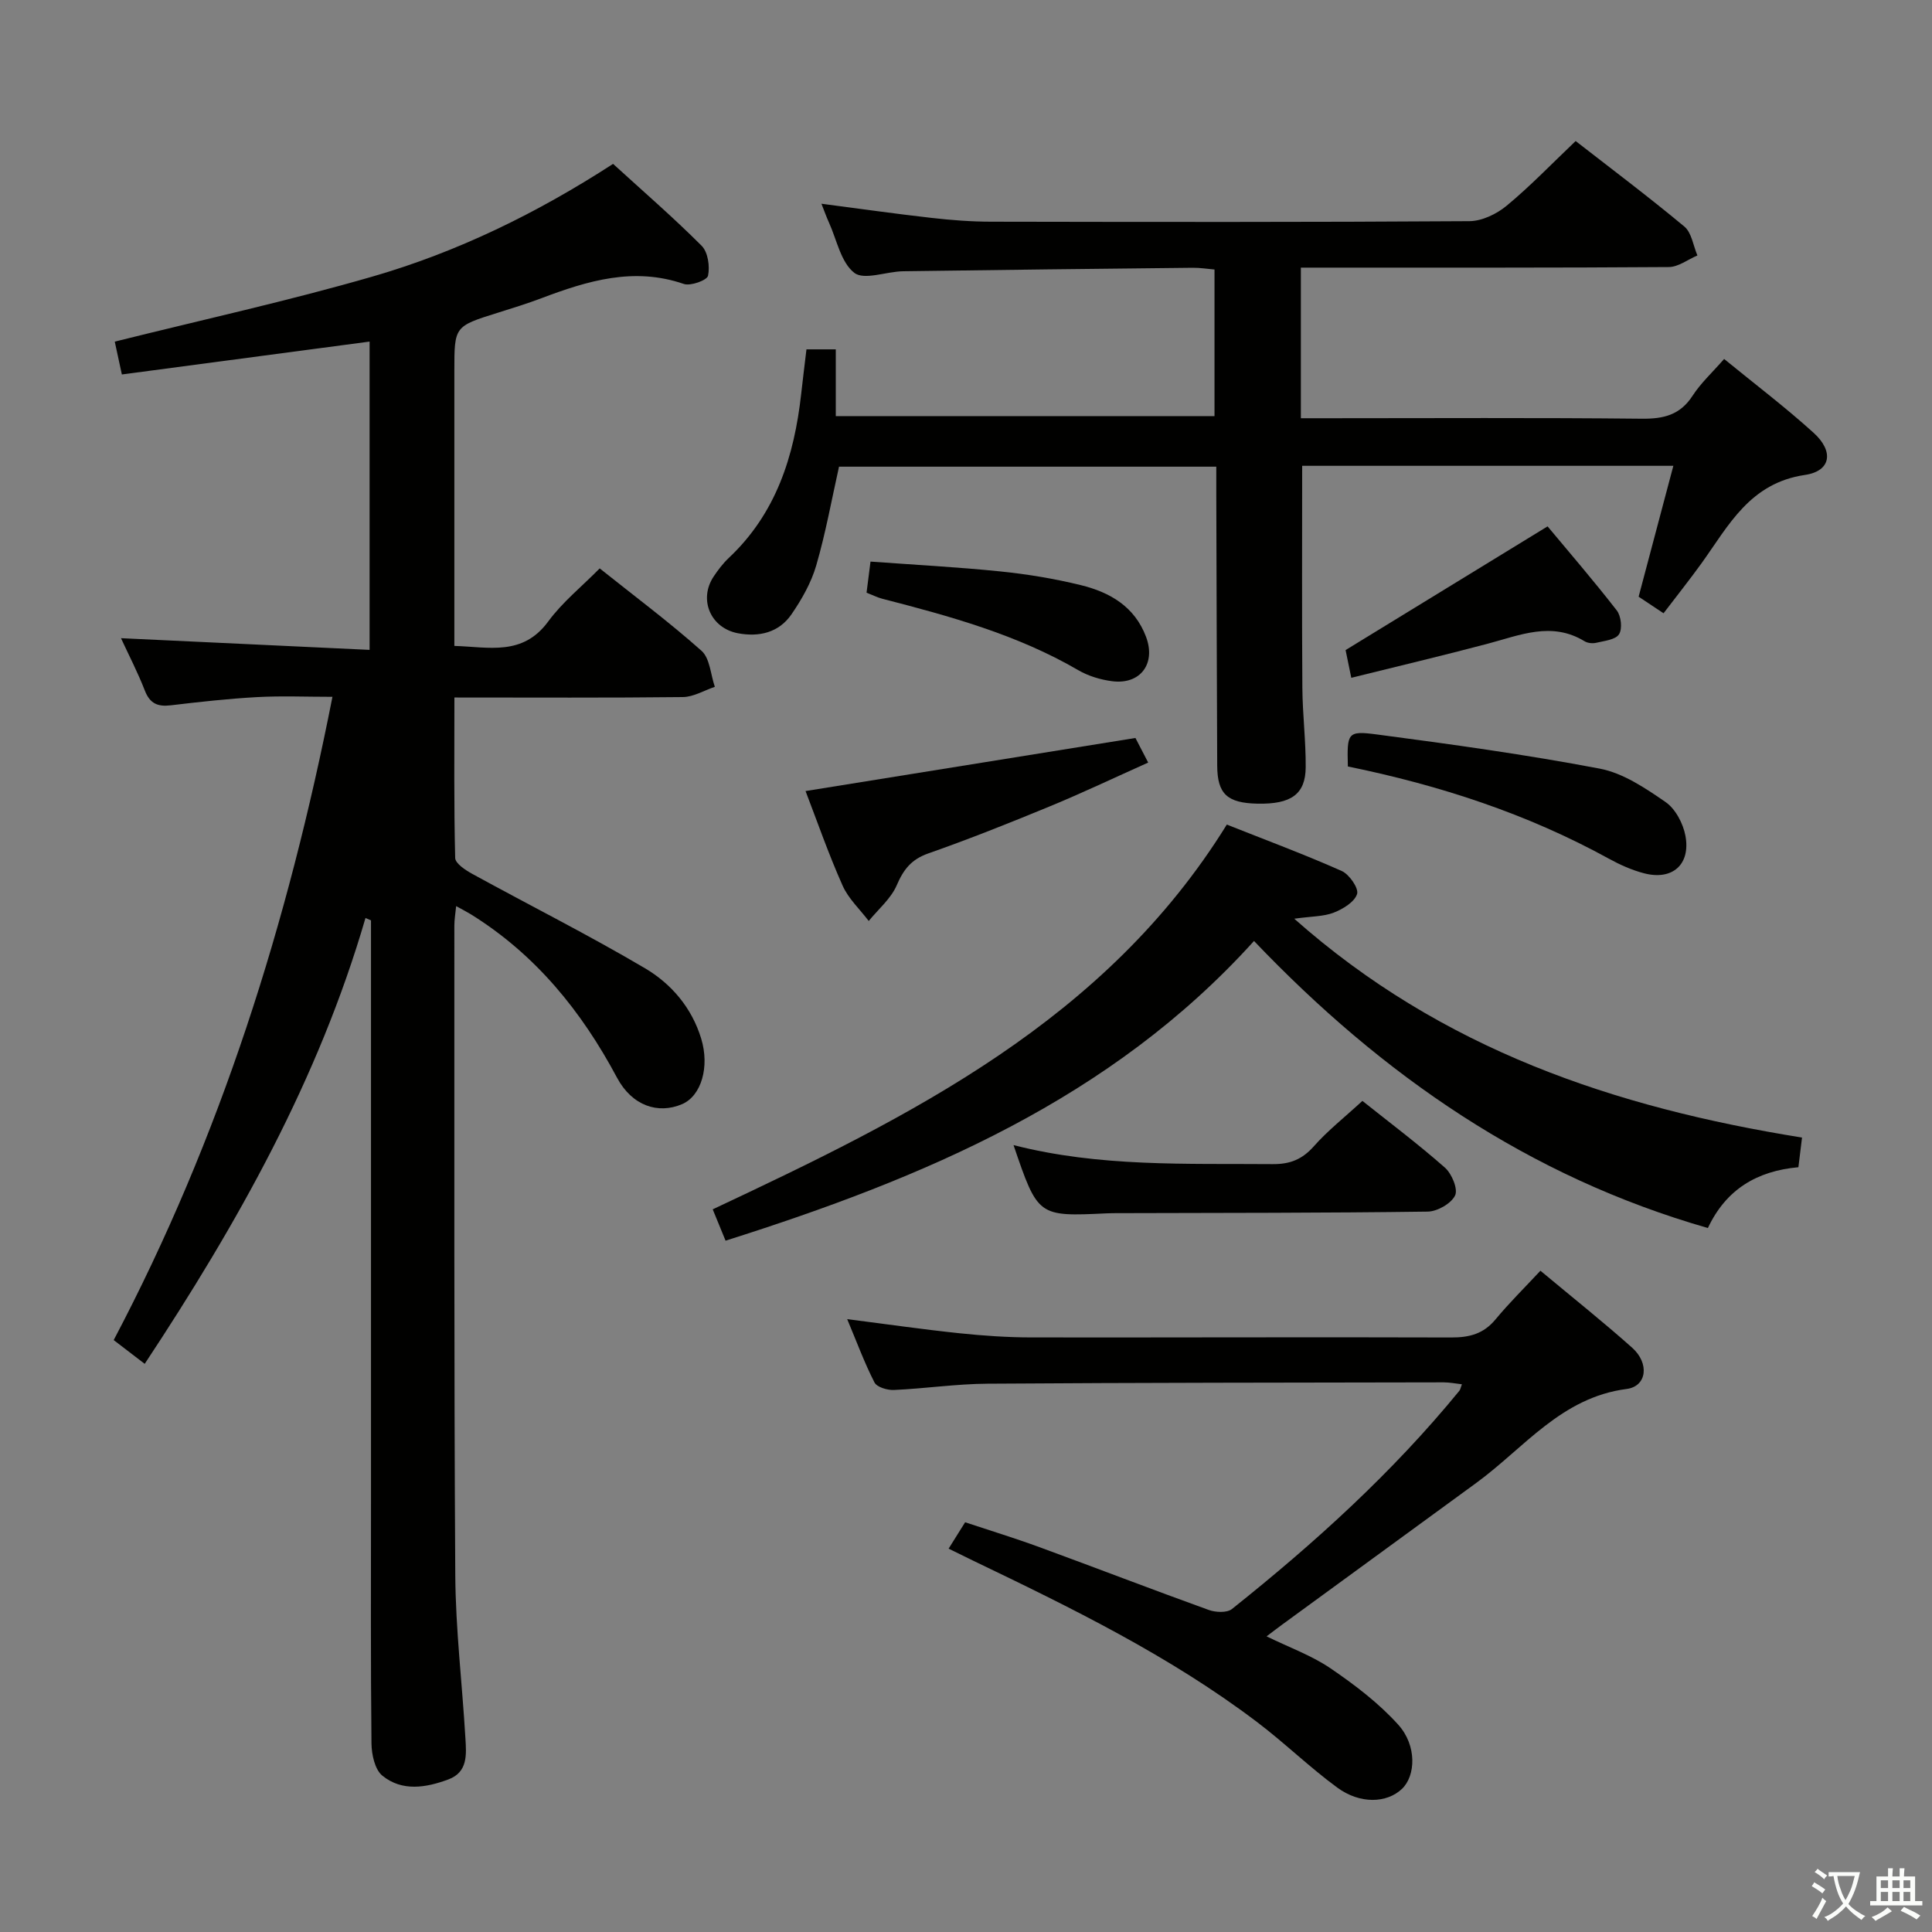 <svg enable-background="new 0 0 400 400" viewBox="0 0 400 400" xmlns="http://www.w3.org/2000/svg"><rect x="0" y="0" width="400" height="400" fill="#808080" stroke="none"/><path d="m377.9 391.2c-.2.3-.4.5-.6.8-.7-.6-1.4-1-2.2-1.5.2-.3.4-.5.5-.8.6.4 1.4.8 2.3 1.5zm-1.8 6.1c-.2-.2-.5-.4-.9-.6.4-.6.8-1.2 1.2-1.9s.7-1.3.9-1.9c.3.3.5.5.8.7-.7 1.3-1.4 2.6-2 3.7zm2.2-9c-.3.3-.5.5-.6.8-.6-.6-1.3-1.1-2-1.5.3-.3.5-.5.6-.7.6.5 1.3.9 2 1.4zm.3.2v-.9h2 4.5c-.3 1.3-.6 2.5-1 3.6s-.9 2.1-1.4 3c.4.5 1 1 1.6 1.4s1.2.8 1.9 1.1c-.3.2-.5.4-.8.8-.4-.3-1-.7-1.6-1.2s-1.2-1.1-1.6-1.6c-.5.6-1.1 1.1-1.7 1.6s-1.4.9-2.1 1.4c-.1-.3-.3-.5-.7-.8.6-.2 1.2-.5 1.9-1s1.4-1.1 2-1.8c-.5-.8-.9-1.6-1.2-2.5s-.6-2-.8-3.2c-.4.1-.7.1-1 .1zm2.5 2.7c.3 1 .7 1.7 1 2.2.3-.5.6-1.1 1-2s.6-1.9.9-3h-3.2-.4c.1.9.3 1.8.7 2.8z" fill="#fbfcfa"/><path d="m396.5 388.5v1.5 3.6h1.5v.9c-.4 0-1 0-1.7 0h-7.9c-.5 0-.9 0-1.2 0v-.9h1.3v-3.5c0-.7 0-1.2 0-1.6h2.4c0-.8 0-1.4 0-1.7h1c0 .3-.1.8-.1 1.7h1.5c0-.8 0-1.4 0-1.7h1c0 .3-.1.9-.1 1.7zm-8.2 9.2c-.2-.3-.5-.5-.8-.8.8-.3 1.4-.6 1.9-.9s1-.7 1.4-1.1c.3.3.6.5.9.8-1.6 1-2.8 1.6-3.4 2zm2.6-6.8v-1.6h-1.5v1.6zm0 2.7v-1.9h-1.5v1.9zm2.4-2.7v-1.6h-1.5v1.6zm0 2.7v-1.9h-1.5v1.9zm.2 2 .7-.8c.4.2.9.5 1.6.8s1.3.7 1.8 1c-.3.3-.5.5-.8.8-.4-.3-1.5-1-3.3-1.8zm2-4.7v-1.6h-1.4v1.6zm0 2.7v-1.9h-1.4v1.9z" fill="#fbfcfa"/><g fill="#010100"><path d="m94.08 144.41c0 11.32-.11 22.27.16 33.22.03 1.15 2.14 2.53 3.56 3.31 11.91 6.53 24.07 12.64 35.76 19.54 5.43 3.21 9.66 8.15 11.61 14.54 1.79 5.85.04 11.88-3.97 13.59-4.97 2.12-10.35.32-13.45-5.48-7.35-13.78-16.86-25.5-30.24-33.82-.83-.51-1.7-.95-3.07-1.71-.16 1.61-.37 2.82-.37 4.03.02 44.82-.09 89.64.19 134.45.07 11.28 1.44 22.55 2.1 33.83.2 3.32.53 6.98-3.5 8.49-4.64 1.73-9.6 2.57-13.7-.77-1.56-1.27-2.22-4.38-2.25-6.66-.18-16.83-.1-33.65-.1-50.48 0-38.15 0-76.31 0-114.46 0-1.83 0-3.65 0-5.48-.38-.16-.76-.33-1.14-.49-9.72 33.43-26.5 63.25-45.71 92.31-2.28-1.74-4.2-3.22-6.42-4.92 22.08-41.88 36.06-86.3 45.29-133.18-5.49 0-10.58-.22-15.64.06-5.96.33-11.91.99-17.85 1.7-2.7.32-4.31-.37-5.35-3.05-1.49-3.83-3.4-7.5-4.94-10.85 17.14.81 34.16 1.61 51.47 2.42 0-21.82 0-42.56 0-63.83-17.23 2.28-34.13 4.53-51.29 6.81-.46-2.14-.97-4.52-1.47-6.8 18.03-4.5 35.84-8.41 53.32-13.46 17.61-5.09 34.05-13.11 49.85-23.34 6.21 5.67 12.49 11.1 18.34 16.96 1.31 1.31 1.73 4.27 1.32 6.2-.2.93-3.61 2.18-5.01 1.7-10.36-3.57-19.92-.66-29.48 2.95-2.95 1.11-5.96 2.05-8.97 2.99-9.06 2.83-9.06 2.82-9.06 12.01v56.99c7.15.21 14.14 2.16 19.44-5.07 2.92-3.98 6.9-7.18 10.65-10.98 7.24 5.78 14.42 11.13 21.08 17.06 1.75 1.56 1.88 4.92 2.76 7.46-2.2.74-4.4 2.09-6.61 2.12-15.48.18-30.96.09-47.31.09z"/><path d="m344.42 126.97c-1.85-1.23-3.35-2.22-5.16-3.43 2.37-8.92 4.72-17.82 7.19-27.1-26.04 0-51.45 0-76.85 0 0 15.48-.07 30.74.04 45.99.04 5.48.73 10.96.69 16.43-.04 5.6-3.04 7.67-9.98 7.53-6.27-.13-8.31-2-8.34-7.87-.09-18.66-.13-37.32-.19-55.98-.01-1.82 0-3.65 0-5.92-26.15 0-52.03 0-78.11 0-1.5 6.7-2.75 13.68-4.72 20.46-1.04 3.58-3 7.02-5.13 10.12-2.61 3.79-6.72 4.74-11.12 3.9-5.65-1.09-8.14-7-4.99-11.73.92-1.38 1.94-2.73 3.14-3.86 9.78-9.2 13.54-21.03 14.98-33.9.33-2.97.7-5.94 1.1-9.28h6.07v13.82h78.41c0-9.94 0-19.84 0-30.35-1.41-.12-2.98-.38-4.55-.36-19.97.21-39.95.43-59.92.72-3.46.05-8.05 1.91-10.1.33-2.78-2.15-3.62-6.81-5.25-10.41-.55-1.2-.98-2.45-1.56-3.9 7.75 1.01 15.25 2.08 22.77 2.93 4.12.47 8.29.79 12.44.79 32.99.06 65.97.11 98.96-.11 2.6-.02 5.64-1.49 7.71-3.21 4.86-4.02 9.25-8.6 14.27-13.38 7.19 5.6 15 11.46 22.5 17.7 1.52 1.26 1.84 3.95 2.71 5.99-1.98.84-3.95 2.39-5.93 2.4-23.32.17-46.65.11-69.97.12-1.97 0-3.94 0-6.2 0v31.18h5.58c21.66 0 43.32-.13 64.97.1 4.55.05 7.97-.76 10.56-4.77 1.69-2.61 4.06-4.78 6.52-7.6 6.33 5.18 12.68 9.98 18.55 15.31 4.19 3.8 3.62 7.9-1.81 8.7-11.4 1.68-15.77 10.41-21.38 18.24-2.52 3.49-5.19 6.84-7.9 10.4z"/><path d="m196.4 320.63c1.21-1.94 2.17-3.47 3.42-5.46 5.17 1.72 10.35 3.3 15.44 5.17 11.68 4.28 23.29 8.76 34.99 12.98 1.43.52 3.78.63 4.81-.19 17.08-13.61 33.22-28.23 47.09-45.19.2-.24.24-.6.52-1.34-1.34-.15-2.56-.4-3.78-.4-31.48.06-62.96.06-94.44.28-6.46.04-12.91 1.01-19.38 1.3-1.36.06-3.52-.58-4.02-1.56-2.09-4.08-3.68-8.42-5.65-13.11 8.18 1.05 15.68 2.13 23.2 2.92 4.95.52 9.95.86 14.93.87 28.98.04 57.97-.09 86.95.01 3.77.01 6.68-.76 9.15-3.74 2.85-3.44 6.05-6.59 9.3-10.08 6.82 5.69 13.06 10.65 19 15.95 3.59 3.2 3.07 7.98-1.15 8.53-13.54 1.75-21.24 12.23-31.13 19.45-13.43 9.8-26.86 19.6-40.29 29.41-.91.66-1.8 1.36-3.13 2.36 4.7 2.3 9.32 3.95 13.24 6.62 5.02 3.42 9.99 7.2 14.03 11.68 3.88 4.31 3.61 10.57.76 13.28-3.13 2.97-8.67 3.2-13.41-.28-5.75-4.22-10.9-9.25-16.59-13.56-18.13-13.73-38.46-23.65-58.84-33.44-1.52-.74-3-1.47-5.02-2.46z"/><path d="m254 170.72c8.16 3.24 16.08 6.18 23.79 9.61 1.57.7 3.55 3.58 3.18 4.76-.53 1.66-2.92 3.11-4.83 3.86-2.1.82-4.55.75-8.18 1.26 30.54 27.07 66.32 39.08 105.13 45.31-.26 2.13-.49 4.03-.75 6.14-8.55.77-14.98 4.57-18.74 12.59-37.06-10.63-67.34-31.51-93.97-59.43-29.6 32.76-68.31 49.04-109.41 62.05-.78-1.91-1.63-3.97-2.66-6.49 40.99-19.26 81.37-39.13 106.44-79.66z"/><path d="m282.07 227.93c5.48 4.37 11.47 8.87 17.08 13.81 1.43 1.26 2.75 4.45 2.11 5.77-.82 1.68-3.67 3.31-5.67 3.34-21.32.29-42.64.26-63.97.32-.83 0-1.67 0-2.5.04-14.23.67-14.23.68-19.28-14.13 17.83 4.57 35.75 3.79 53.63 3.94 3.67.03 6.17-1 8.59-3.74 2.85-3.22 6.29-5.92 10.01-9.35z"/><path d="m166.78 163.78c22.82-3.67 45.22-7.28 68.3-10.99.43.82 1.32 2.54 2.64 5.09-6.99 3.13-13.65 6.3-20.47 9.11-8.28 3.42-16.62 6.74-25.08 9.71-3.49 1.23-5.11 3.32-6.51 6.58-1.2 2.78-3.81 4.96-5.8 7.4-1.84-2.43-4.21-4.62-5.41-7.33-2.89-6.47-5.22-13.19-7.67-19.57z"/><path d="m279.06 158.69c-.18-6.96-.12-7.44 6-6.63 15.43 2.03 30.88 4.17 46.16 7.08 4.83.92 9.43 4.03 13.61 6.91 2.05 1.41 3.65 4.45 4.12 6.99 1.11 5.98-2.74 9.3-8.58 7.76-2.54-.66-5.02-1.78-7.33-3.05-16.87-9.27-34.92-15.16-53.98-19.06z"/><path d="m279.77 140.33c-.6-2.95-.96-4.69-1.18-5.74 13.99-8.57 27.54-16.86 41.82-25.61 4.34 5.21 9.5 11.19 14.33 17.41.9 1.16 1.19 3.8.46 4.93-.73 1.14-3.04 1.36-4.71 1.76-.75.18-1.78.08-2.43-.32-6.81-4.15-13.36-1.25-20.03.51-9.24 2.45-18.54 4.65-28.26 7.06z"/><path d="m179.41 122.71c.27-2.1.49-3.86.82-6.44 9.11.67 18.03 1.13 26.9 2.04 5.6.57 11.2 1.5 16.66 2.84 5.99 1.47 11.13 4.42 13.49 10.71 2.07 5.52-1.15 9.92-7.01 9.18-2.41-.31-4.94-1.07-7.03-2.29-12.66-7.37-26.58-11.18-40.59-14.79-.96-.25-1.86-.71-3.24-1.25z"/></g></svg>